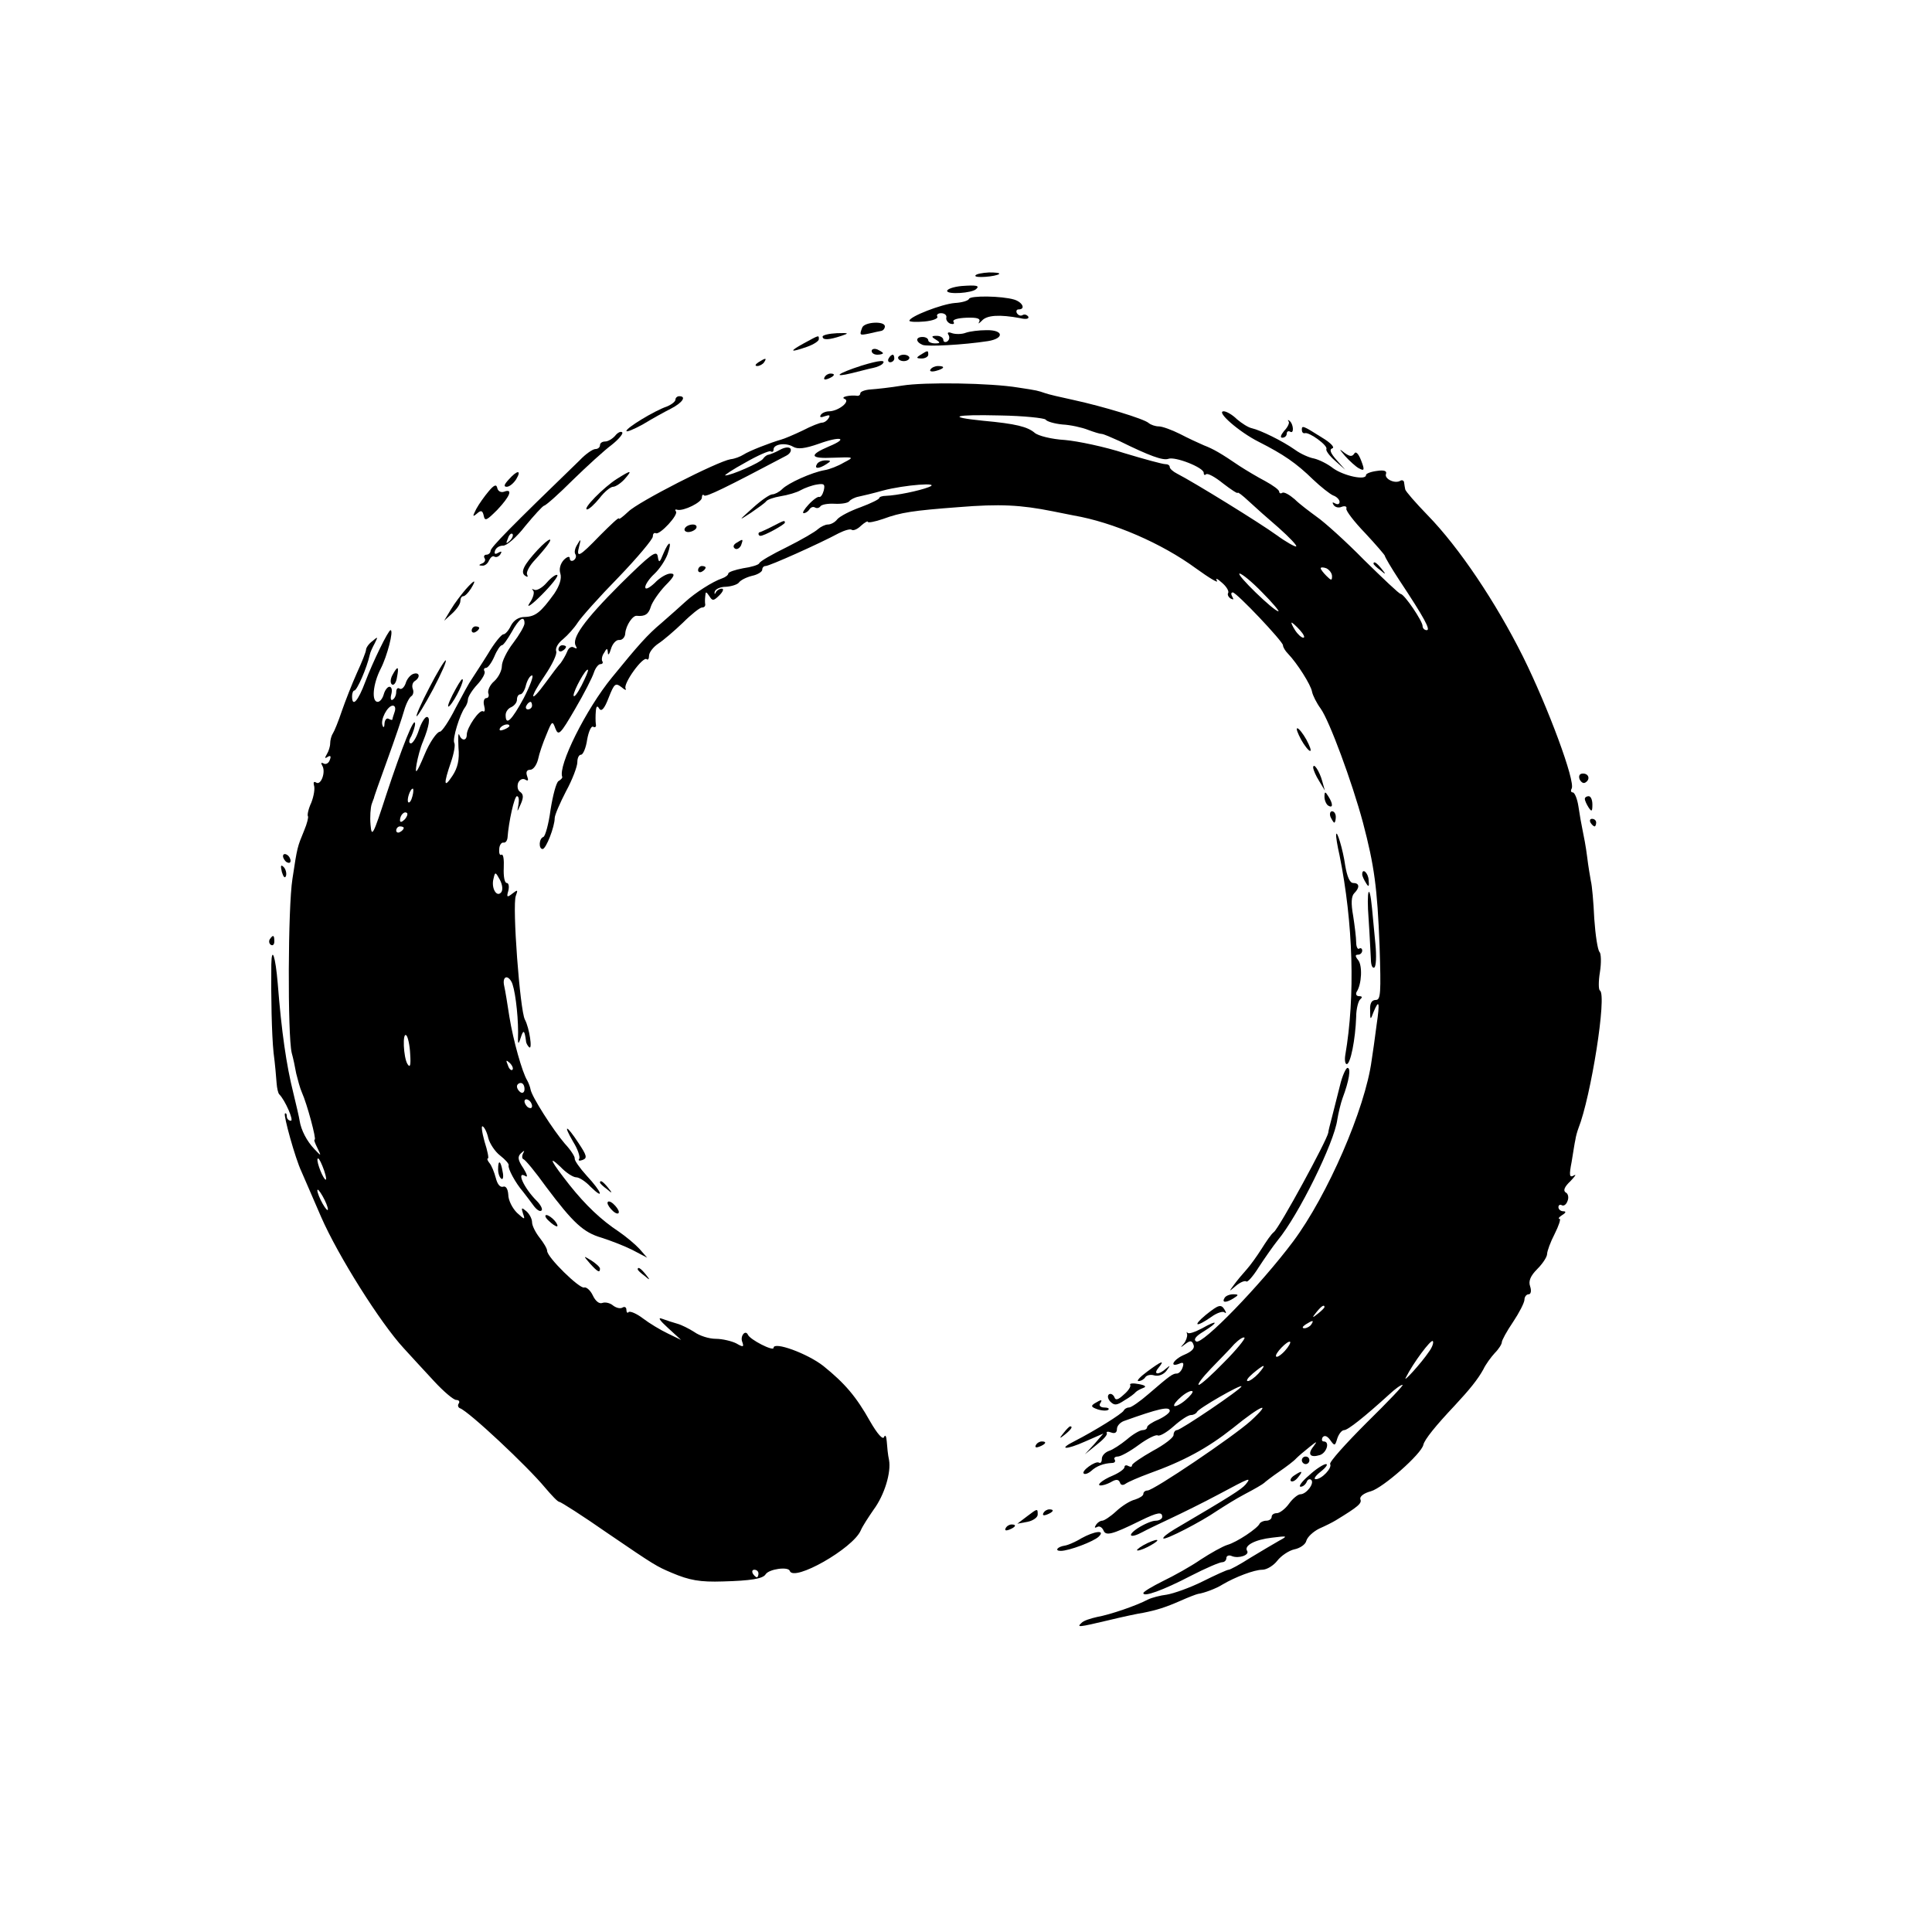 <?xml version="1.0" standalone="no"?>
<!DOCTYPE svg PUBLIC "-//W3C//DTD SVG 20010904//EN"
 "http://www.w3.org/TR/2001/REC-SVG-20010904/DTD/svg10.dtd">
<svg version="1.0" xmlns="http://www.w3.org/2000/svg"
 width="512pt" height="512pt" viewBox="0 0 512 512"
 preserveAspectRatio="xMidYMid meet">
<g transform="translate(0,512) scale(0.1,-0.1)"
fill="#000000" stroke="none">
<path d="M2585 4390 c-5 -8 55 -3 63 4 2 3 -10 4 -27 4 -18 -1 -34 -4 -36 -8z"/>
<path d="M2548 4362 c-21 -2 -38 -8 -38 -13 0 -10 66 -6 77 5 10 9 1 11 -39 8z"/>
<path d="M2568 4328 c-2 -5 -19 -10 -38 -11 -35 -3 -120 -36 -120 -47 0 -3 18
-4 40 -2 22 2 37 8 34 13 -3 5 2 9 10 9 9 0 15 -5 14 -11 -2 -6 3 -14 11 -17
8 -2 11 0 8 5 -4 6 11 10 34 11 29 1 38 -2 34 -11 -4 -6 -1 -5 7 3 13 15 47
17 101 7 16 -4 25 -2 22 4 -4 5 -10 7 -15 4 -5 -3 -11 -1 -15 5 -3 5 -1 10 4
10 20 0 11 19 -11 26 -33 10 -117 11 -120 2z"/>
<path d="M2285 4252 c-8 -21 -7 -21 18 -16 12 3 27 6 32 7 6 1 10 7 10 12 0
15 -54 12 -60 -3z"/>
<path d="M2559 4238 c-10 -4 -27 -4 -36 -1 -10 4 -14 2 -9 -5 3 -6 2 -13 -4
-17 -5 -3 -10 -1 -10 4 0 6 -8 11 -17 11 -15 0 -16 -2 -3 -10 13 -8 12 -10 -2
-10 -10 0 -18 4 -18 8 0 5 -7 9 -15 9 -19 0 -19 -13 0 -21 14 -5 108 0 173 10
44 7 42 30 -4 29 -19 0 -44 -3 -55 -7z"/>
<path d="M2180 4228 c0 -10 17 -9 50 2 21 7 20 8 -12 7 -21 -1 -38 -5 -38 -9z"/>
<path d="M2130 4210 c-40 -22 -37 -25 9 -9 17 6 31 15 31 20 0 11 2 12 -40
-11z"/>
<path d="M2310 4190 c0 -6 7 -10 15 -10 8 0 15 2 15 4 0 2 -7 6 -15 10 -8 3
-15 1 -15 -4z"/>
<path d="M2440 4180 c-13 -8 -12 -10 3 -10 9 0 17 5 17 10 0 12 -1 12 -20 0z"/>
<path d="M2355 4170 c-3 -5 -1 -10 4 -10 6 0 11 5 11 10 0 6 -2 10 -4 10 -3 0
-8 -4 -11 -10z"/>
<path d="M2380 4172 c0 -5 7 -9 15 -9 8 0 15 4 15 9 0 4 -7 8 -15 8 -8 0 -15
-4 -15 -8z"/>
<path d="M2010 4160 c-9 -6 -10 -10 -3 -10 6 0 15 5 18 10 8 12 4 12 -15 0z"/>
<path d="M2283 4151 c-62 -20 -80 -33 -26 -20 21 5 46 12 57 14 10 2 21 7 24
10 12 12 -6 11 -55 -4z"/>
<path d="M2466 4141 c-4 -5 3 -7 14 -4 23 6 26 13 6 13 -8 0 -17 -4 -20 -9z"/>
<path d="M2185 4120 c-3 -6 1 -7 9 -4 18 7 21 14 7 14 -6 0 -13 -4 -16 -10z"/>
<path d="M2390 4098 c-30 -5 -67 -9 -82 -10 -16 -1 -28 -6 -28 -10 0 -4 -3 -7
-7 -7 -20 3 -47 -3 -35 -8 17 -6 -15 -32 -40 -33 -9 0 -20 -4 -23 -10 -4 -6 1
-7 11 -3 12 4 15 3 10 -5 -4 -7 -12 -12 -17 -12 -6 0 -29 -9 -52 -21 -23 -11
-49 -22 -57 -24 -28 -8 -85 -30 -100 -40 -8 -5 -23 -11 -34 -12 -35 -6 -245
-113 -271 -139 -14 -13 -25 -22 -25 -18 0 4 -22 -17 -50 -45 -55 -57 -64 -62
-55 -28 5 19 4 20 -5 4 -6 -9 -9 -21 -5 -26 3 -5 1 -12 -5 -16 -5 -3 -10 -1
-10 5 0 7 -7 5 -16 -4 -9 -10 -13 -24 -9 -36 4 -13 -2 -32 -16 -53 -36 -50
-50 -61 -78 -62 -16 0 -29 -8 -37 -23 -6 -13 -15 -23 -20 -23 -5 0 -24 -23
-41 -52 -18 -29 -38 -59 -43 -67 -6 -8 -25 -43 -43 -77 -17 -34 -36 -62 -41
-62 -8 0 -28 -29 -41 -61 -21 -50 -26 -55 -21 -25 3 17 10 44 17 60 17 42 20
65 10 65 -5 0 -15 -16 -21 -35 -6 -19 -16 -35 -21 -35 -6 0 -6 8 1 19 5 11 10
26 10 33 -1 23 -35 -63 -76 -187 -35 -108 -39 -116 -42 -81 -2 21 0 46 3 55 3
9 6 16 6 16 -1 0 15 45 35 100 20 55 40 114 45 132 5 18 14 35 19 38 5 3 7 12
4 19 -3 8 -1 17 5 21 16 10 13 25 -4 19 -8 -3 -17 -14 -20 -25 -4 -11 -11 -17
-16 -14 -5 4 -9 -1 -9 -9 0 -8 -4 -17 -9 -20 -5 -4 -7 3 -4 14 3 11 1 20 -5
20 -5 0 -12 -9 -15 -20 -3 -11 -10 -20 -16 -20 -17 0 -13 47 8 88 17 33 35
102 26 102 -6 0 -47 -84 -67 -137 -19 -51 -35 -69 -35 -38 0 8 3 15 6 15 7 0
33 59 41 95 1 6 7 19 13 30 9 18 9 19 -6 6 -10 -7 -17 -18 -17 -23 0 -5 -11
-33 -24 -61 -13 -29 -31 -75 -40 -101 -9 -27 -20 -54 -24 -60 -4 -6 -7 -18 -7
-26 0 -8 -4 -21 -9 -29 -6 -10 -5 -12 2 -7 8 5 10 2 6 -8 -3 -9 -11 -13 -17
-9 -6 3 -7 1 -3 -6 10 -16 -3 -53 -16 -45 -6 4 -8 1 -6 -7 3 -8 0 -28 -7 -46
-8 -17 -11 -33 -9 -36 2 -2 -2 -19 -10 -38 -18 -44 -18 -42 -31 -128 -12 -75
-13 -413 -2 -461 4 -14 9 -38 12 -55 4 -16 10 -39 15 -50 14 -31 39 -125 34
-125 -3 0 1 -10 7 -22 11 -23 11 -23 -8 -3 -20 21 -35 50 -39 75 -1 8 -9 42
-17 75 -18 72 -31 161 -41 289 -6 72 -16 101 -17 50 -1 -85 1 -185 6 -234 4
-30 7 -66 8 -80 1 -14 4 -27 7 -30 16 -16 39 -70 31 -70 -6 0 -11 5 -11 12 0
6 -2 9 -5 7 -4 -5 27 -118 44 -154 5 -11 28 -65 52 -120 45 -103 157 -281 219
-348 19 -21 56 -61 81 -88 25 -27 51 -49 58 -49 7 0 10 -4 7 -9 -4 -5 -2 -11
3 -13 23 -8 178 -153 226 -211 17 -20 33 -37 37 -37 4 0 62 -37 128 -83 126
-86 130 -88 170 -105 47 -20 75 -25 136 -23 73 2 106 7 113 19 9 14 60 21 64
9 10 -30 167 59 188 107 5 12 21 36 34 55 29 39 47 99 41 132 -3 13 -5 35 -6
49 -1 14 -4 19 -7 12 -3 -9 -18 8 -37 41 -37 66 -67 101 -124 147 -42 33 -132
66 -132 48 0 -10 -63 22 -68 35 -7 14 -21 -4 -15 -19 5 -14 3 -15 -16 -4 -12
6 -37 12 -54 12 -18 0 -43 8 -57 18 -14 9 -34 19 -45 22 -11 3 -29 9 -40 13
-13 5 -7 -4 15 -24 l35 -32 -35 17 c-19 9 -49 27 -66 40 -17 13 -34 20 -38 17
-3 -4 -6 -1 -6 6 0 7 -5 9 -10 6 -6 -4 -17 -1 -25 5 -8 7 -21 10 -29 7 -8 -3
-18 5 -25 20 -6 13 -17 23 -23 21 -12 -4 -98 80 -98 97 0 6 -9 21 -20 35 -11
14 -20 32 -20 41 0 9 -7 22 -15 29 -13 11 -14 10 -9 -6 6 -17 5 -17 -16 2 -12
12 -23 33 -23 48 -1 16 -7 24 -14 21 -8 -2 -15 7 -19 23 -4 15 -11 33 -17 40
-5 6 -7 12 -4 12 3 0 -1 20 -9 45 -7 25 -9 43 -5 40 5 -2 12 -17 15 -31 4 -15
18 -36 31 -46 14 -11 24 -22 23 -26 -3 -8 18 -47 38 -70 7 -9 20 -26 28 -37 8
-11 17 -17 21 -13 4 3 -2 15 -13 26 -34 34 -55 81 -29 65 6 -4 4 5 -6 21 -15
22 -16 31 -6 40 9 8 10 8 5 -1 -3 -6 -3 -13 1 -15 5 -1 32 -34 60 -73 72 -96
99 -121 147 -135 22 -7 59 -21 81 -32 l40 -21 -20 23 c-11 12 -36 33 -55 46
-47 31 -88 70 -131 124 -48 61 -59 81 -24 48 15 -16 34 -28 42 -28 8 0 25 -11
38 -25 38 -37 30 -14 -10 29 -19 21 -33 41 -32 46 1 4 -10 22 -26 39 -31 36
-88 125 -91 144 -1 6 -5 17 -9 24 -13 21 -37 106 -47 168 -5 33 -11 70 -14 83
-5 23 8 30 19 11 9 -14 18 -84 18 -134 -1 -34 0 -36 7 -15 7 22 10 21 14 -9 0
-5 4 -12 8 -16 10 -10 1 51 -11 73 -13 24 -34 303 -24 328 6 16 5 17 -9 6 -14
-11 -16 -10 -11 7 3 12 1 21 -4 21 -6 0 -9 18 -8 40 1 22 -1 37 -6 35 -4 -3
-7 3 -6 14 0 11 6 19 11 18 6 -1 10 5 11 13 3 42 18 110 25 110 5 0 6 -10 4
-22 -4 -22 -4 -21 6 1 8 18 7 26 -1 32 -7 4 -9 14 -6 24 4 9 12 13 19 9 8 -5
9 -2 5 9 -4 11 -1 17 8 17 8 0 17 12 21 28 3 15 13 44 22 65 15 37 16 38 24
16 8 -20 13 -15 52 52 24 41 46 84 50 97 4 12 12 22 17 22 6 0 8 4 5 8 -2 4
-1 14 5 22 7 13 9 13 10 0 0 -8 4 -4 8 10 4 14 14 25 22 24 8 -1 16 8 16 18 2
21 20 48 31 46 21 -2 31 4 37 25 4 12 21 37 38 55 25 25 27 32 14 32 -10 0
-29 -11 -42 -25 -14 -13 -25 -19 -25 -11 0 7 11 23 24 35 14 13 29 36 35 52
13 37 4 38 -11 2 -10 -25 -12 -26 -15 -7 -3 17 -19 5 -99 -74 -97 -97 -130
-144 -118 -164 4 -7 3 -8 -5 -4 -6 4 -14 0 -18 -11 -4 -10 -12 -23 -17 -30 -6
-6 -24 -30 -40 -52 -43 -59 -44 -42 -2 19 19 28 33 57 30 64 -3 8 5 22 18 32
13 11 30 30 39 44 9 14 57 68 108 120 50 52 91 101 91 108 0 7 3 11 8 9 10 -6
62 50 53 58 -3 4 -1 6 4 4 17 -4 65 20 65 32 0 7 3 10 6 6 5 -5 58 21 217 105
10 5 15 13 12 19 -4 5 -15 4 -28 -3 -12 -7 -26 -12 -30 -13 -4 0 -11 -5 -15
-11 -7 -10 -84 -44 -100 -44 -4 0 20 16 53 34 33 19 63 32 67 30 5 -3 8 -1 8
5 0 14 32 19 52 7 12 -7 31 -5 68 8 58 21 80 15 27 -7 -54 -23 -51 -33 11 -30
56 2 57 2 28 -13 -15 -9 -38 -18 -51 -20 -34 -6 -96 -34 -112 -50 -8 -8 -20
-14 -26 -14 -7 0 -30 -16 -52 -36 -39 -35 -39 -35 -5 -13 19 13 37 26 40 30 3
5 21 11 39 14 19 3 43 10 53 16 11 6 30 13 43 15 19 3 22 1 18 -16 -3 -11 -8
-18 -12 -17 -3 2 -16 -7 -28 -20 -12 -13 -18 -23 -13 -23 5 0 12 5 15 10 4 6
10 8 15 5 5 -3 11 -1 14 3 3 5 20 8 38 7 18 -1 36 2 39 7 3 4 14 10 25 12 10
2 39 9 64 16 56 15 158 23 121 9 -26 -10 -85 -22 -113 -23 -10 0 -18 -3 -18
-6 0 -3 -22 -14 -49 -24 -28 -10 -55 -24 -62 -32 -6 -8 -17 -14 -25 -14 -7 0
-19 -6 -26 -12 -7 -7 -45 -29 -83 -48 -39 -19 -72 -38 -73 -43 -2 -4 -21 -10
-43 -13 -21 -4 -39 -10 -39 -14 0 -4 -8 -10 -17 -13 -24 -8 -71 -38 -97 -62
-12 -11 -40 -36 -63 -56 -37 -31 -61 -58 -131 -144 -69 -84 -144 -235 -132
-264 1 -2 -3 -7 -10 -11 -6 -4 -15 -38 -21 -76 -5 -38 -14 -70 -19 -72 -12 -4
-13 -32 -2 -32 9 0 32 59 32 82 0 8 14 40 30 71 17 31 30 66 30 77 0 11 4 20
10 20 5 0 13 18 16 40 4 22 11 37 16 34 5 -3 9 0 7 7 -1 8 -1 23 0 34 1 14 4
16 9 7 6 -9 14 0 25 29 15 38 18 40 34 28 9 -8 14 -9 11 -4 -8 12 46 87 56 78
3 -3 6 1 6 9 0 9 11 23 24 32 14 9 43 34 66 56 22 22 45 40 50 40 6 0 9 3 9 8
-1 4 -1 14 0 22 1 13 2 13 11 0 8 -13 11 -13 27 3 9 9 12 17 6 17 -6 0 -14 -5
-16 -10 -3 -6 -4 -5 -3 2 2 7 15 13 30 13 15 1 30 6 34 11 4 6 19 14 35 18 15
3 27 11 27 16 0 6 4 10 9 10 10 0 142 59 194 87 16 8 31 12 34 9 4 -3 15 1 25
11 10 9 18 13 18 10 0 -3 18 0 41 8 46 17 79 22 199 31 110 9 165 6 250 -11
14 -3 39 -8 55 -11 105 -18 234 -74 324 -140 36 -26 61 -41 56 -33 -5 8 1 6
13 -5 12 -10 19 -22 17 -27 -3 -4 0 -11 6 -15 8 -4 9 -3 5 4 -4 7 -4 12 1 12
10 0 133 -130 133 -140 0 -5 6 -15 13 -22 25 -26 61 -83 64 -101 2 -10 12 -30
23 -45 23 -32 83 -194 112 -302 30 -114 38 -172 44 -327 4 -125 3 -143 -10
-143 -11 0 -16 -9 -15 -27 0 -27 1 -27 9 -5 15 36 17 26 8 -35 -4 -32 -10 -74
-13 -93 -17 -128 -117 -358 -208 -480 -86 -115 -241 -275 -257 -265 -8 5 -1
14 19 26 42 26 39 33 -3 9 -19 -10 -36 -16 -39 -12 -2 4 -3 2 -1 -4 1 -6 -3
-18 -9 -25 -10 -11 -9 -11 4 -1 13 10 18 10 22 -2 4 -9 -5 -18 -24 -26 -29
-12 -42 -35 -14 -24 11 5 13 2 9 -10 -3 -9 -10 -16 -15 -16 -11 0 -17 -4 -75
-54 -23 -20 -46 -36 -52 -36 -6 0 -12 -4 -14 -8 -3 -8 -79 -55 -130 -81 -46
-23 -23 -24 28 -1 l48 21 -24 -28 -25 -27 31 25 c17 13 30 27 27 31 -2 4 3 5
11 2 10 -4 16 -1 16 9 0 8 8 17 18 21 92 33 122 40 122 27 0 -5 -13 -15 -30
-23 -17 -7 -30 -16 -30 -20 0 -5 -6 -8 -12 -8 -7 0 -26 -11 -42 -25 -16 -13
-37 -27 -47 -30 -11 -4 -19 -13 -19 -21 0 -8 -3 -13 -8 -10 -9 5 -47 -22 -40
-29 3 -3 12 0 20 7 14 13 33 20 55 21 7 0 10 4 7 9 -3 4 1 8 8 8 8 0 33 14 56
31 23 17 46 28 50 25 5 -3 24 8 42 24 19 17 39 30 46 30 7 0 14 4 16 8 3 9
118 75 118 68 0 -7 -161 -116 -171 -116 -5 0 -9 -6 -9 -13 0 -7 -25 -26 -55
-42 -30 -17 -55 -34 -55 -38 0 -5 -4 -5 -10 -2 -5 3 -10 2 -10 -3 0 -5 -14
-15 -30 -22 -32 -13 -49 -30 -28 -26 7 1 19 6 27 11 10 5 16 4 19 -4 2 -7 8
-8 15 -3 7 5 35 17 62 27 92 33 155 67 223 121 75 61 106 73 46 18 -47 -42
-257 -184 -273 -184 -6 0 -11 -4 -11 -9 0 -5 -10 -11 -22 -15 -13 -3 -35 -17
-50 -31 -15 -14 -32 -25 -37 -25 -5 0 -13 -5 -17 -12 -4 -6 -3 -8 3 -5 6 4 13
0 17 -8 6 -16 21 -13 98 25 47 23 58 24 58 10 0 -5 -8 -10 -17 -10 -10 0 -31
-9 -48 -20 -30 -20 -20 -28 13 -10 9 5 42 21 72 35 30 14 89 43 130 65 84 45
87 46 71 26 -11 -13 -41 -32 -189 -119 -18 -11 -31 -21 -29 -24 5 -5 100 44
142 73 17 11 50 32 75 45 25 13 47 26 50 29 3 3 21 17 40 30 19 13 40 29 45
35 6 6 21 19 35 30 20 16 22 17 11 2 -17 -21 -9 -31 17 -23 18 6 27 36 10 36
-5 0 -6 5 -3 11 5 6 12 4 20 -7 12 -17 13 -16 19 4 4 12 12 22 18 22 10 0 54
35 120 95 15 14 30 25 35 25 4 0 -39 -45 -95 -100 -56 -56 -100 -105 -97 -110
6 -10 -22 -40 -38 -40 -7 0 -1 9 13 20 14 11 20 20 14 20 -6 0 -27 -13 -45
-30 -19 -16 -29 -30 -22 -30 6 0 13 6 16 13 2 6 8 9 12 5 9 -9 -13 -38 -29
-38 -6 0 -20 -11 -30 -25 -10 -14 -25 -25 -32 -25 -8 0 -14 -4 -14 -10 0 -5
-6 -10 -14 -10 -8 0 -16 -4 -18 -8 -5 -12 -60 -49 -85 -56 -13 -4 -45 -22 -71
-39 -26 -18 -71 -43 -100 -57 -28 -14 -52 -28 -52 -32 0 -11 51 7 126 46 39
20 76 36 83 36 6 0 11 5 11 11 0 6 7 9 15 5 18 -7 47 3 40 14 -9 14 21 30 66
35 41 5 43 5 19 -8 -14 -8 -48 -28 -76 -45 -28 -18 -54 -32 -58 -32 -4 0 -35
-14 -69 -31 -34 -17 -77 -32 -95 -35 -17 -2 -40 -8 -50 -13 -30 -16 -100 -40
-134 -46 -18 -4 -37 -10 -42 -16 -13 -12 -9 -12 71 7 37 9 79 18 93 20 35 7
58 14 99 32 20 9 41 17 46 18 15 2 48 14 65 25 34 20 84 39 105 39 12 0 30 11
40 24 10 13 31 27 45 30 15 3 30 13 32 23 3 10 18 24 34 32 16 7 36 17 44 22
59 36 70 45 65 56 -2 7 9 16 28 21 32 9 134 99 139 123 3 14 33 51 83 104 40
43 61 69 76 96 6 13 20 32 30 43 11 11 19 24 19 29 0 5 13 29 30 54 16 24 30
51 30 59 0 7 5 14 11 14 6 0 8 9 4 21 -5 14 1 28 19 46 14 14 26 32 26 40 0 7
9 32 20 53 11 22 17 40 13 40 -5 0 -1 5 7 10 10 6 11 10 3 10 -7 0 -13 5 -13
11 0 5 4 8 9 5 5 -3 12 2 15 11 4 9 2 20 -5 23 -7 5 -3 15 13 30 12 13 17 19
9 15 -12 -7 -13 0 -6 36 4 24 8 51 10 59 1 8 5 22 8 30 33 83 76 353 57 365
-4 2 -4 25 0 49 4 25 3 49 -1 53 -5 5 -11 45 -14 88 -2 44 -6 89 -9 100 -2 11
-7 40 -10 65 -3 25 -9 56 -12 70 -3 14 -8 42 -11 63 -3 20 -10 37 -15 37 -5 0
-6 5 -3 10 11 18 -63 217 -129 350 -72 144 -169 289 -253 375 -32 33 -58 63
-59 68 -1 4 -2 12 -3 18 0 5 -5 8 -10 5 -14 -9 -43 5 -38 18 3 8 -5 11 -24 8
-16 -2 -29 -7 -29 -11 0 -15 -59 -2 -87 18 -15 12 -38 23 -51 26 -12 2 -35 12
-50 23 -34 24 -92 52 -114 57 -10 2 -27 13 -40 24 -12 12 -28 21 -35 21 -22 0
41 -55 93 -81 65 -33 99 -56 144 -100 20 -19 44 -38 53 -42 9 -3 17 -11 17
-17 0 -6 -5 -8 -12 -4 -7 4 -8 3 -4 -4 4 -6 13 -9 22 -5 8 3 14 1 12 -5 -2 -5
21 -35 50 -65 28 -30 52 -58 52 -60 0 -3 17 -32 38 -64 67 -101 84 -133 73
-133 -6 0 -11 5 -11 11 0 13 -48 84 -58 85 -4 0 -47 41 -97 90 -49 50 -106
101 -125 114 -19 14 -46 34 -59 47 -14 12 -28 20 -33 17 -4 -3 -8 -1 -8 3 0 5
-17 17 -37 28 -21 11 -51 29 -68 40 -50 34 -69 45 -95 55 -14 6 -42 19 -63 30
-22 11 -47 20 -56 20 -9 0 -21 4 -27 9 -12 11 -121 44 -199 61 -33 7 -67 15
-75 18 -21 7 -19 7 -72 15 -72 12 -247 15 -308 5z m381 -90 c3 -5 24 -11 45
-13 21 -1 52 -8 67 -14 16 -6 32 -11 37 -11 4 0 25 -9 47 -19 79 -39 115 -52
129 -47 18 7 94 -23 94 -37 0 -6 3 -7 6 -4 4 4 24 -7 45 -24 22 -17 39 -28 39
-25 0 3 13 -7 29 -22 16 -15 52 -47 80 -71 28 -25 49 -47 46 -49 -2 -2 -26 11
-52 30 -44 32 -219 140 -264 163 -10 5 -19 13 -19 17 0 5 -5 8 -12 8 -7 0 -55
13 -108 29 -52 17 -124 32 -158 35 -35 2 -71 11 -80 19 -19 16 -49 24 -137 32
-99 10 -77 17 45 14 63 -1 118 -7 121 -11z m759 -415 c0 -12 -2 -12 -15 1 -8
8 -15 17 -15 20 0 3 7 3 15 0 8 -4 15 -13 15 -21z m-185 -43 c27 -27 46 -50
43 -50 -12 0 -114 99 -103 100 6 0 33 -22 60 -50z m-1955 -82 c0 -7 -14 -31
-30 -52 -17 -22 -30 -49 -30 -61 0 -12 -9 -30 -20 -40 -12 -10 -18 -25 -16
-32 3 -7 0 -13 -5 -13 -6 0 -9 -9 -6 -20 3 -11 2 -18 -3 -15 -9 6 -43 -43 -43
-62 0 -17 -14 -17 -20 0 -3 6 -3 -9 -2 -34 3 -32 -2 -54 -16 -75 -23 -35 -24
-22 -4 36 8 23 12 46 9 51 -6 10 15 77 28 94 4 5 8 15 8 21 0 7 11 25 25 40
13 14 22 30 19 35 -3 5 -1 9 4 9 5 0 15 14 22 30 7 17 16 30 20 30 4 0 15 16
26 35 19 35 34 46 34 23z m2055 -18 c10 -11 14 -20 9 -20 -5 0 -15 9 -22 20
-7 11 -11 20 -9 20 2 0 12 -9 22 -20z m-1904 -147 c-11 -21 -20 -33 -21 -26 0
13 33 73 38 68 2 -2 -6 -20 -17 -42z m-153 -33 c-32 -59 -48 -75 -48 -45 0 9
7 18 15 21 8 4 15 12 15 20 0 8 4 14 9 14 5 0 12 11 15 25 4 14 11 25 16 25 5
0 -5 -27 -22 -60z m22 -20 c0 -5 -5 -10 -11 -10 -5 0 -7 5 -4 10 3 6 8 10 11
10 2 0 4 -4 4 -10z m-364 -16 c-3 -9 -6 -18 -6 -20 0 -3 -4 -2 -10 1 -5 3 -10
-2 -11 -12 0 -10 -3 -13 -5 -6 -7 15 13 53 27 53 6 0 8 -7 5 -16z m304 -38 c0
-2 -7 -7 -16 -10 -8 -3 -12 -2 -9 4 6 10 25 14 25 6z m-257 -186 c-3 -12 -8
-19 -11 -16 -5 6 5 36 12 36 2 0 2 -9 -1 -20z m-21 -62 c-7 -7 -12 -8 -12 -2
0 14 12 26 19 19 2 -3 -1 -11 -7 -17z m-2 -22 c0 -3 -4 -8 -10 -11 -5 -3 -10
-1 -10 4 0 6 5 11 10 11 6 0 10 -2 10 -4z m258 -171 c-12 -14 -27 12 -20 37 4
18 5 18 17 -4 7 -14 8 -27 3 -33z m-241 -428 c2 -30 0 -38 -7 -27 -11 17 -14
87 -3 76 4 -4 9 -26 10 -49z m271 -42 c-3 -3 -9 2 -12 12 -6 14 -5 15 5 6 7
-7 10 -15 7 -18z m32 -51 c0 -8 -4 -12 -10 -9 -5 3 -10 10 -10 16 0 5 5 9 10
9 6 0 10 -7 10 -16z m20 -45 c0 -6 -4 -7 -10 -4 -5 3 -10 11 -10 16 0 6 5 7
10 4 6 -3 10 -11 10 -16z m-551 -171 c6 -18 7 -28 2 -23 -10 12 -25 55 -18 55
3 0 10 -15 16 -32z m10 -103 c0 -5 -6 1 -14 15 -8 14 -14 30 -14 35 0 6 6 -1
14 -15 8 -14 14 -29 14 -35z m2641 -259 c0 -2 -8 -10 -17 -17 -16 -13 -17 -12
-4 4 13 16 21 21 21 13z m-35 -46 c-3 -5 -12 -10 -18 -10 -7 0 -6 4 3 10 19
12 23 12 15 0z m-231 -100 c-32 -33 -62 -60 -67 -60 -5 0 9 19 32 43 22 23 51
52 62 65 12 12 24 20 27 17 3 -2 -21 -32 -54 -65z m161 30 c-10 -11 -21 -18
-23 -15 -6 6 31 44 37 39 2 -2 -4 -13 -14 -24z m382 -2 c-20 -30 -72 -87 -61
-68 19 38 66 101 71 96 3 -3 -1 -16 -10 -28z m-452 -58 c-10 -11 -23 -20 -28
-20 -6 0 0 9 13 20 13 11 25 20 28 20 3 0 -3 -9 -13 -20z m-194 -71 c-13 -11
-26 -17 -29 -15 -3 3 6 14 19 25 13 11 26 17 29 14 3 -2 -6 -13 -19 -24z
m-1131 -459 c0 -5 -2 -10 -4 -10 -3 0 -8 5 -11 10 -3 6 -1 10 4 10 6 0 11 -4
11 -10z"/>
<path d="M1790 4061 c0 -5 -10 -13 -22 -18 -35 -12 -108 -57 -108 -65 0 -4 19
4 43 17 23 14 57 33 75 42 31 16 42 33 22 33 -5 0 -10 -4 -10 -9z"/>
<path d="M3415 4003 c3 -3 -2 -15 -12 -25 -9 -11 -11 -18 -5 -18 7 0 12 5 12
11 0 5 4 8 9 5 11 -7 9 21 -2 29 -4 3 -5 2 -2 -2z"/>
<path d="M3450 3981 c0 -6 3 -10 8 -9 11 4 62 -33 57 -42 -2 -4 8 -18 23 -31
l27 -24 -23 26 c-16 18 -20 28 -11 31 7 2 -5 15 -27 28 -52 33 -54 33 -54 21z"/>
<path d="M1630 3965 c-7 -8 -19 -15 -26 -15 -8 0 -14 -4 -14 -10 0 -5 -5 -10
-12 -10 -7 0 -26 -13 -42 -30 -183 -177 -236 -231 -236 -240 0 -5 -5 -10 -11
-10 -5 0 -8 -4 -5 -9 4 -5 0 -12 -6 -14 -10 -4 -10 -6 0 -6 7 -1 15 6 18 14 4
8 10 13 14 10 5 -3 12 0 16 6 5 8 3 9 -6 4 -8 -5 -11 -3 -8 6 3 8 12 13 21 13
9 -1 36 22 59 52 24 29 46 53 50 54 4 0 38 30 76 68 38 37 84 79 103 93 19 15
31 30 28 33 -3 4 -12 0 -19 -9z m-279 -278 c-10 -9 -11 -8 -5 6 3 10 9 15 12
12 3 -3 0 -11 -7 -18z"/>
<path d="M3565 3911 c11 -12 27 -27 36 -32 15 -8 16 -5 6 21 -7 18 -14 25 -18
18 -6 -9 -12 -8 -26 2 -15 12 -15 11 2 -9z"/>
<path d="M2165 3890 c-8 -13 5 -13 25 0 13 8 13 10 -2 10 -9 0 -20 -4 -23 -10z"/>
<path d="M1348 3849 c-12 -13 -14 -19 -5 -19 7 0 18 9 25 20 15 25 3 25 -20
-1z"/>
<path d="M1635 3851 c-35 -22 -93 -81 -79 -81 5 0 20 14 33 30 13 17 29 30 36
30 6 0 20 9 30 20 22 25 18 25 -20 1z"/>
<path d="M1295 3818 c-11 -13 -26 -34 -33 -47 -10 -20 -10 -22 2 -12 11 10 15
8 18 -6 3 -15 8 -12 36 16 34 36 42 57 18 48 -8 -3 -16 1 -18 9 -2 11 -8 10
-23 -8z"/>
<path d="M2047 3725 c-15 -8 -30 -14 -32 -15 -7 0 -6 -10 0 -10 9 -1 65 30 65
35 0 7 -2 6 -33 -10z"/>
<path d="M1815 3720 c-3 -5 1 -10 9 -10 8 0 18 5 21 10 3 6 -1 10 -9 10 -8 0
-18 -4 -21 -10z"/>
<path d="M1425 3663 c-37 -40 -47 -60 -33 -69 6 -4 8 -3 5 3 -3 5 4 20 16 34
35 38 50 59 44 59 -4 0 -18 -12 -32 -27z"/>
<path d="M1951 3681 c-8 -5 -9 -11 -3 -15 5 -3 12 1 16 9 6 17 6 18 -13 6z"/>
<path d="M3640 3626 c0 -2 8 -10 18 -17 15 -13 16 -12 3 4 -13 16 -21 21 -21
13z"/>
<path d="M1850 3609 c0 -5 5 -7 10 -4 6 3 10 8 10 11 0 2 -4 4 -10 4 -5 0 -10
-5 -10 -11z"/>
<path d="M1449 3576 c-12 -14 -27 -22 -33 -19 -6 3 -8 2 -3 -2 4 -5 0 -20 -10
-34 -9 -14 5 -5 32 22 26 26 45 50 42 53 -3 3 -16 -6 -28 -20z"/>
<path d="M1234 3558 c-11 -13 -29 -36 -39 -53 l-18 -30 21 19 c12 11 22 25 22
33 0 7 3 13 8 13 4 0 13 9 20 20 16 26 10 25 -14 -2z"/>
<path d="M1250 3449 c0 -5 5 -7 10 -4 6 3 10 8 10 11 0 2 -4 4 -10 4 -5 0 -10
-5 -10 -11z"/>
<path d="M1480 3399 c0 -5 5 -7 10 -4 6 3 10 8 10 11 0 2 -4 4 -10 4 -5 0 -10
-5 -10 -11z"/>
<path d="M1138 3298 c-21 -40 -36 -74 -34 -76 2 -2 22 31 44 72 22 42 37 76
33 76 -3 0 -23 -33 -43 -72z"/>
<path d="M1040 3331 c-6 -11 -6 -22 -1 -25 5 -3 11 5 13 19 6 30 2 32 -12 6z"/>
<path d="M1199 3278 c-12 -24 -15 -36 -7 -28 15 16 41 70 33 70 -3 0 -14 -19
-26 -42z"/>
<path d="M3448 3160 c9 -16 20 -30 24 -30 4 0 -1 13 -10 30 -9 16 -20 30 -24
30 -4 0 1 -13 10 -30z"/>
<path d="M3480 3085 c1 -6 7 -21 16 -35 l15 -25 -7 25 c-7 26 -24 52 -24 35z"/>
<path d="M4186 3055 c4 -8 10 -12 15 -9 14 8 10 24 -6 24 -9 0 -12 -6 -9 -15z"/>
<path d="M3510 3008 c0 -9 5 -20 10 -23 13 -8 13 5 0 25 -8 13 -10 13 -10 -2z"/>
<path d="M4200 3003 c0 -5 5 -15 10 -23 8 -12 10 -11 10 8 0 12 -4 22 -10 22
-5 0 -10 -3 -10 -7z"/>
<path d="M3526 2955 c4 -8 8 -15 10 -15 2 0 4 7 4 15 0 8 -4 15 -10 15 -5 0
-7 -7 -4 -15z"/>
<path d="M4215 2940 c3 -5 8 -10 11 -10 2 0 4 5 4 10 0 6 -5 10 -11 10 -5 0
-7 -4 -4 -10z"/>
<path d="M3541 2908 c-1 -4 3 -29 9 -55 36 -179 42 -373 15 -530 -2 -13 0 -23
4 -23 10 0 23 66 25 125 0 22 6 43 11 47 6 5 5 8 -3 8 -7 0 -10 5 -7 11 14 21
16 71 4 85 -8 10 -8 14 0 14 6 0 11 5 11 11 0 5 -4 8 -8 5 -4 -3 -8 5 -8 17 0
12 -4 44 -8 70 -6 33 -5 52 3 60 15 15 14 27 -3 27 -9 0 -16 17 -21 46 -6 43
-23 98 -24 82z"/>
<path d="M750 2851 c0 -5 5 -13 10 -16 6 -3 10 -2 10 4 0 5 -4 13 -10 16 -5 3
-10 2 -10 -4z"/>
<path d="M747 2809 c4 -13 8 -18 11 -10 2 7 -1 18 -6 23 -8 8 -9 4 -5 -13z"/>
<path d="M3610 2803 c0 -5 5 -15 10 -23 7 -12 9 -10 7 8 -1 19 -17 33 -17 15z"/>
<path d="M3627 2684 c3 -44 5 -91 6 -106 0 -15 4 -25 9 -22 5 3 6 31 3 62 -3
32 -7 74 -9 95 -7 73 -15 48 -9 -29z"/>
<path d="M715 2631 c-3 -5 -2 -12 3 -15 5 -3 9 1 9 9 0 17 -3 19 -12 6z"/>
<path d="M3551 2243 c-7 -27 -16 -64 -21 -83 -5 -19 -10 -38 -10 -42 -4 -21
-128 -249 -144 -263 -7 -5 -21 -26 -33 -45 -12 -19 -30 -44 -40 -55 -10 -11
-25 -29 -33 -40 -14 -19 -14 -19 6 -2 11 9 23 14 27 11 3 -3 18 14 33 38 15
23 38 56 50 71 55 66 150 259 158 320 3 18 9 43 14 57 17 45 23 80 13 80 -4 0
-14 -21 -20 -47z"/>
<path d="M1519 2094 c12 -19 19 -40 16 -45 -4 -5 1 -6 9 -3 13 5 11 12 -11 45
-32 49 -42 51 -14 3z"/>
<path d="M1320 2021 c0 -11 4 -22 9 -25 4 -3 6 6 3 19 -5 30 -12 33 -12 6z"/>
<path d="M1590 1986 c0 -2 8 -10 18 -17 15 -13 16 -12 3 4 -13 16 -21 21 -21
13z"/>
<path d="M1610 1932 c0 -5 7 -15 15 -22 8 -7 15 -8 15 -2 0 5 -7 15 -15 22 -8
7 -15 8 -15 2z"/>
<path d="M1454 1885 c8 -8 18 -15 22 -15 3 0 1 7 -6 15 -7 8 -17 15 -22 15 -5
0 -3 -7 6 -15z"/>
<path d="M1564 1771 c20 -22 26 -25 26 -13 0 4 -10 13 -22 21 -23 14 -23 14
-4 -8z"/>
<path d="M1690 1756 c0 -2 8 -10 18 -17 15 -13 16 -12 3 4 -13 16 -21 21 -21
13z"/>
<path d="M3245 1680 c-8 -13 5 -13 25 0 13 8 13 10 -2 10 -9 0 -20 -4 -23 -10z"/>
<path d="M3195 1635 c-36 -30 -25 -33 15 -5 15 11 31 16 35 12 5 -4 5 -1 1 6
-10 17 -16 15 -51 -13z"/>
<path d="M3040 1485 c-19 -14 -29 -25 -23 -25 7 0 15 5 18 10 4 6 15 8 24 5
11 -3 24 2 32 12 11 15 11 16 -1 6 -20 -18 -35 -16 -20 2 18 22 9 19 -30 -10z"/>
<path d="M2995 1450 c3 -4 -5 -16 -17 -26 -15 -14 -22 -16 -25 -6 -3 6 -9 10
-14 7 -5 -4 -3 -12 3 -19 11 -11 17 -11 38 3 14 8 27 18 30 22 3 3 12 8 20 11
9 3 5 7 -12 10 -15 3 -25 2 -23 -2z"/>
<path d="M2901 1401 c-11 -7 -9 -10 8 -16 13 -4 25 -4 28 -1 4 3 -1 6 -11 6
-9 0 -14 5 -11 10 8 12 4 12 -14 1z"/>
<path d="M2819 1323 c-13 -16 -12 -17 4 -4 16 13 21 21 13 21 -2 0 -10 -8 -17
-17z"/>
<path d="M2745 1290 c-3 -6 1 -7 9 -4 18 7 21 14 7 14 -6 0 -13 -4 -16 -10z"/>
<path d="M3450 1250 c0 -5 5 -10 10 -10 6 0 10 5 10 10 0 6 -4 10 -10 10 -5 0
-10 -4 -10 -10z"/>
<path d="M3430 1210 c-8 -5 -12 -12 -9 -15 4 -3 12 1 19 10 14 17 11 19 -10 5z"/>
<path d="M2721 1101 l-25 -19 27 5 c15 3 27 12 27 19 0 17 0 17 -29 -5z"/>
<path d="M2765 1110 c-3 -6 1 -7 9 -4 18 7 21 14 7 14 -6 0 -13 -4 -16 -10z"/>
<path d="M2665 1070 c-3 -6 1 -7 9 -4 18 7 21 14 7 14 -6 0 -13 -4 -16 -10z"/>
<path d="M2865 1043 c-16 -10 -36 -18 -43 -19 -20 -3 -28 -14 -11 -14 22 0 88
25 101 38 18 18 -11 15 -47 -5z"/>
<path d="M3030 1025 c-14 -8 -20 -14 -15 -14 6 0 21 6 35 14 14 8 21 14 15 14
-5 0 -21 -6 -35 -14z"/>
</g>
</svg>
